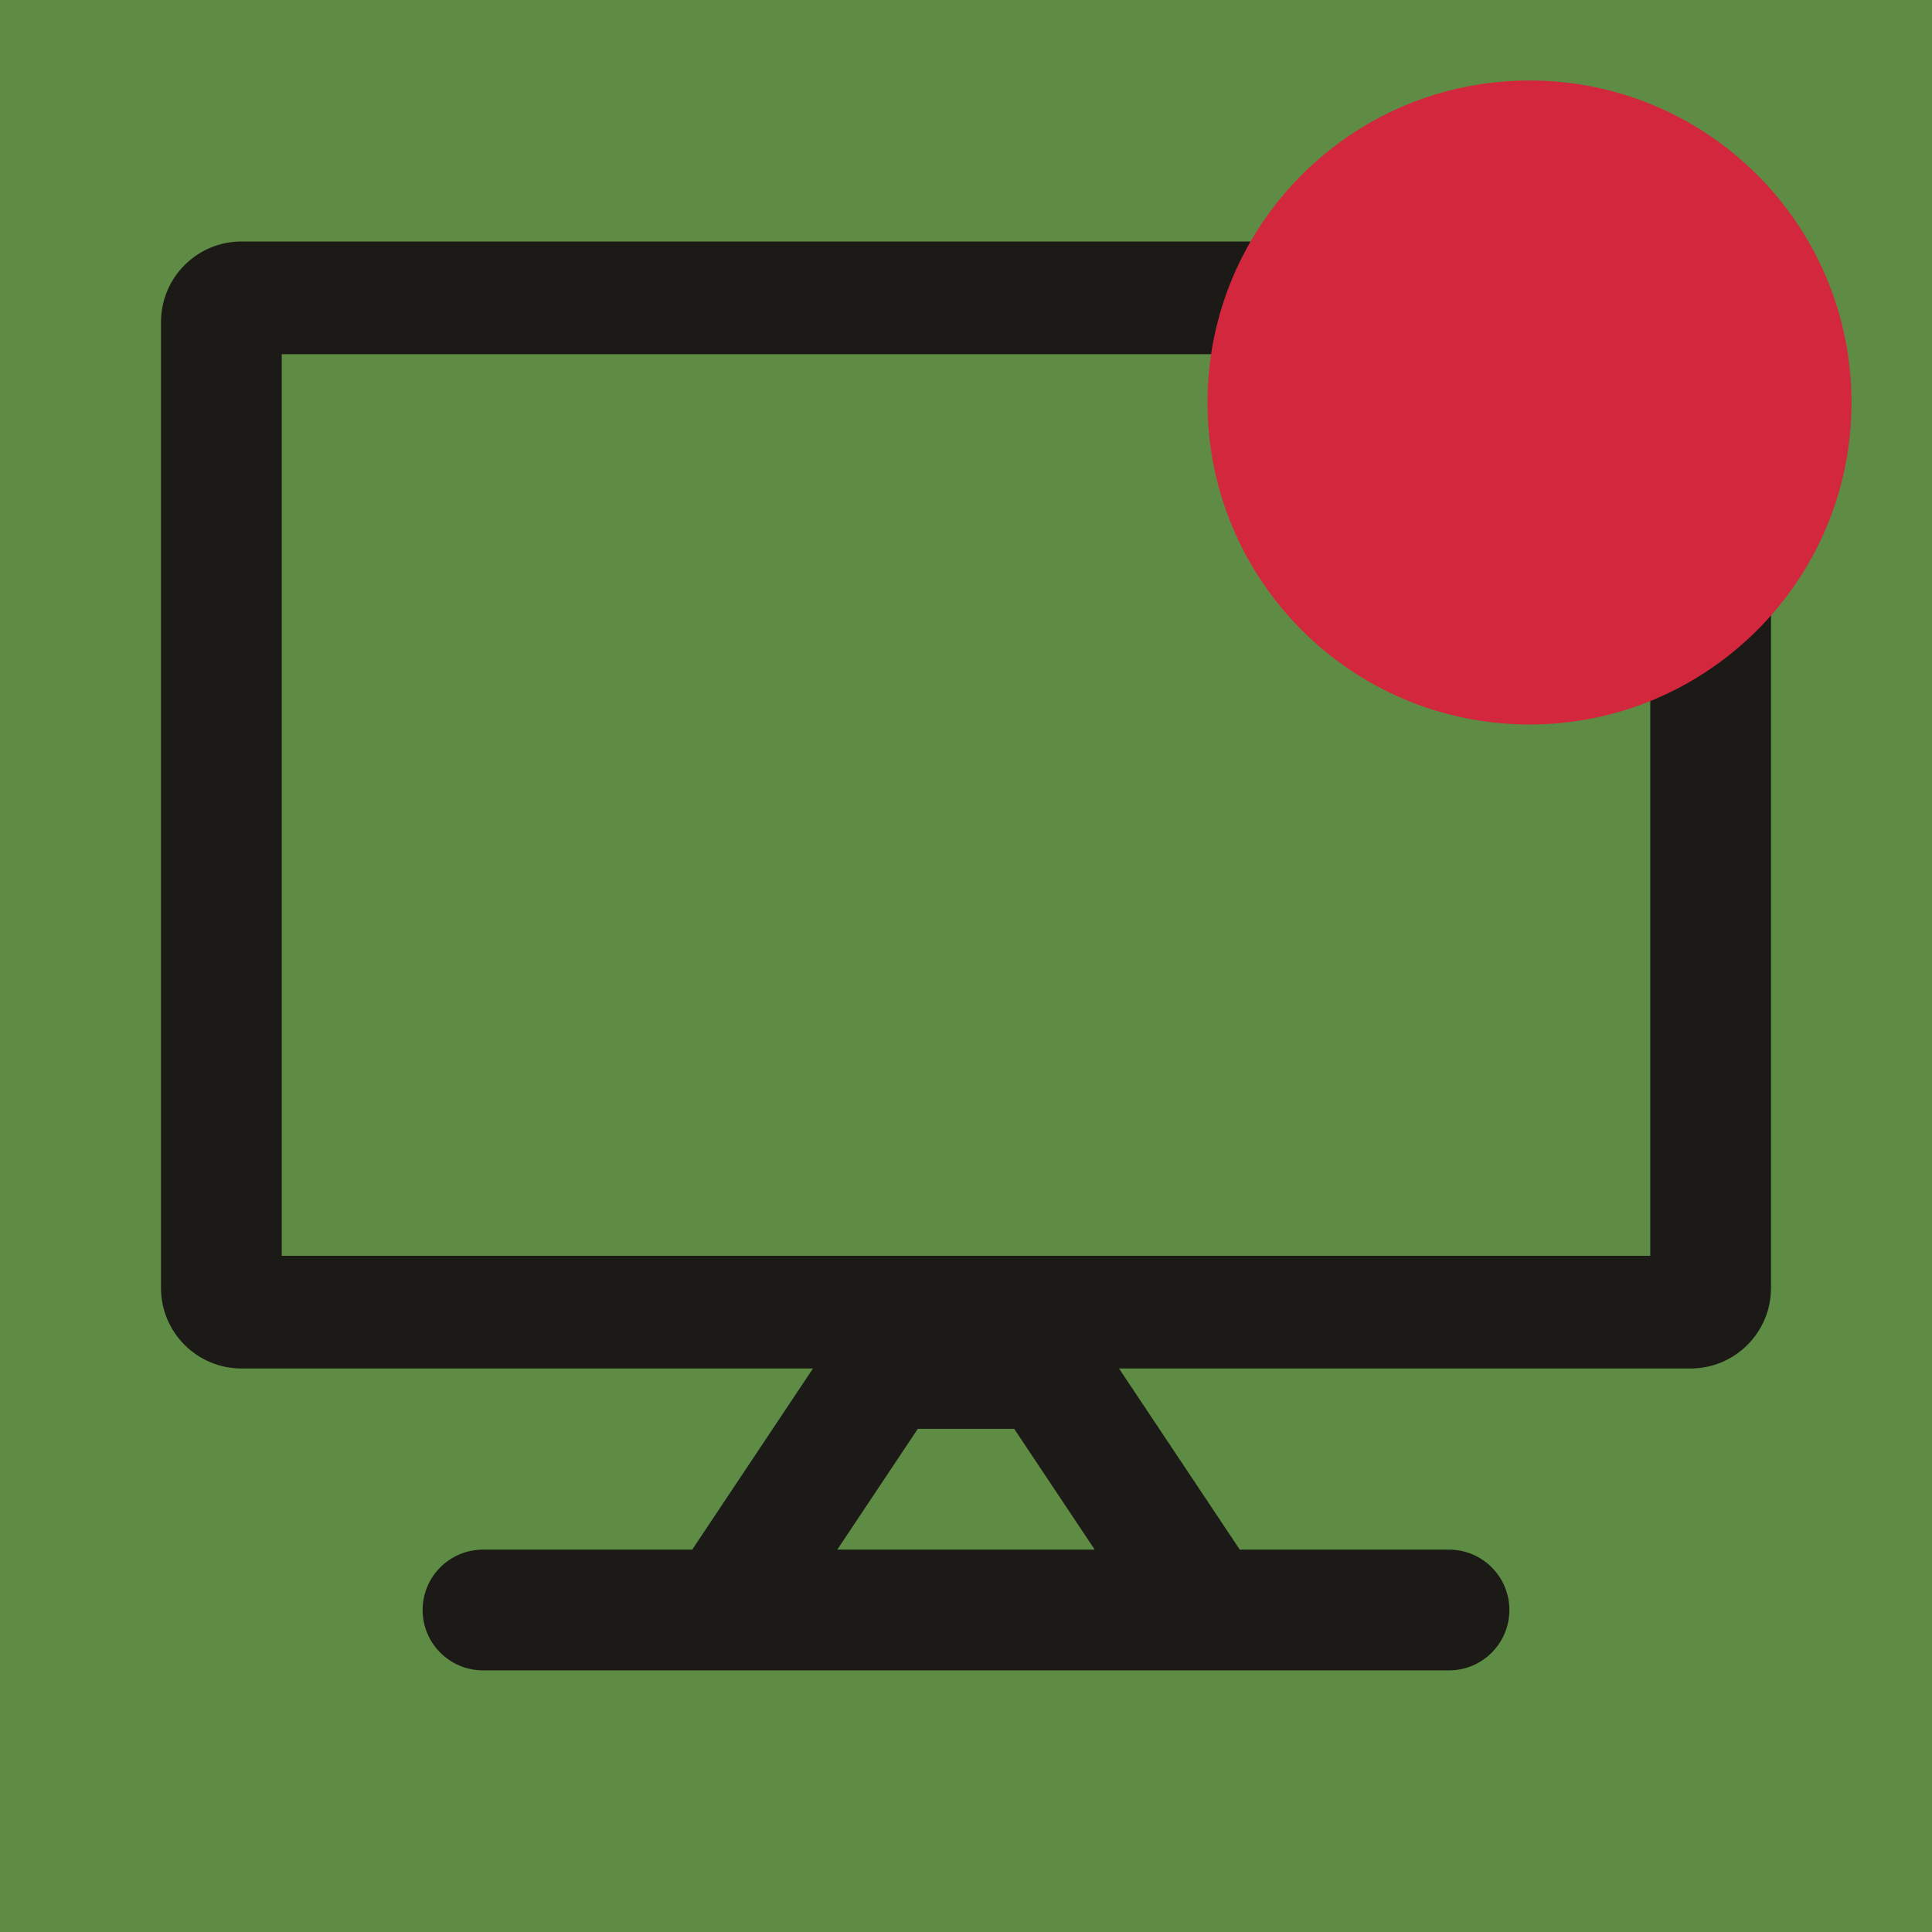 <svg width="24" height="24" viewBox="0 0 24 24" fill="none" xmlns="http://www.w3.org/2000/svg">
<rect width="24" height="24" fill="#5F8C44"/>
<path fill-rule="evenodd" clip-rule="evenodd" d="M22 4C22 3.448 21.552 3 21 3H3C2.448 3 2 3.448 2 4V16C2 16.552 2.448 17 3 17H10.099L8.599 19.25H6C5.586 19.25 5.25 19.586 5.25 20C5.25 20.414 5.586 20.75 6 20.75H18C18.414 20.75 18.75 20.414 18.75 20C18.75 19.586 18.414 19.25 18 19.25H15.401L13.901 17H21C21.552 17 22 16.552 22 16V4ZM20.5 4.4V15.6H3.5V4.4H20.5ZM13.599 19.25L12.599 17.75H11.401L10.401 19.25H13.599Z" fill="#1B1A16"/>
<path d="M15 5C15 2.791 16.791 1 19 1C21.209 1 23 2.791 23 5C23 7.209 21.209 9 19 9C16.791 9 15 7.209 15 5Z" fill="#D3273E"/>
</svg>
